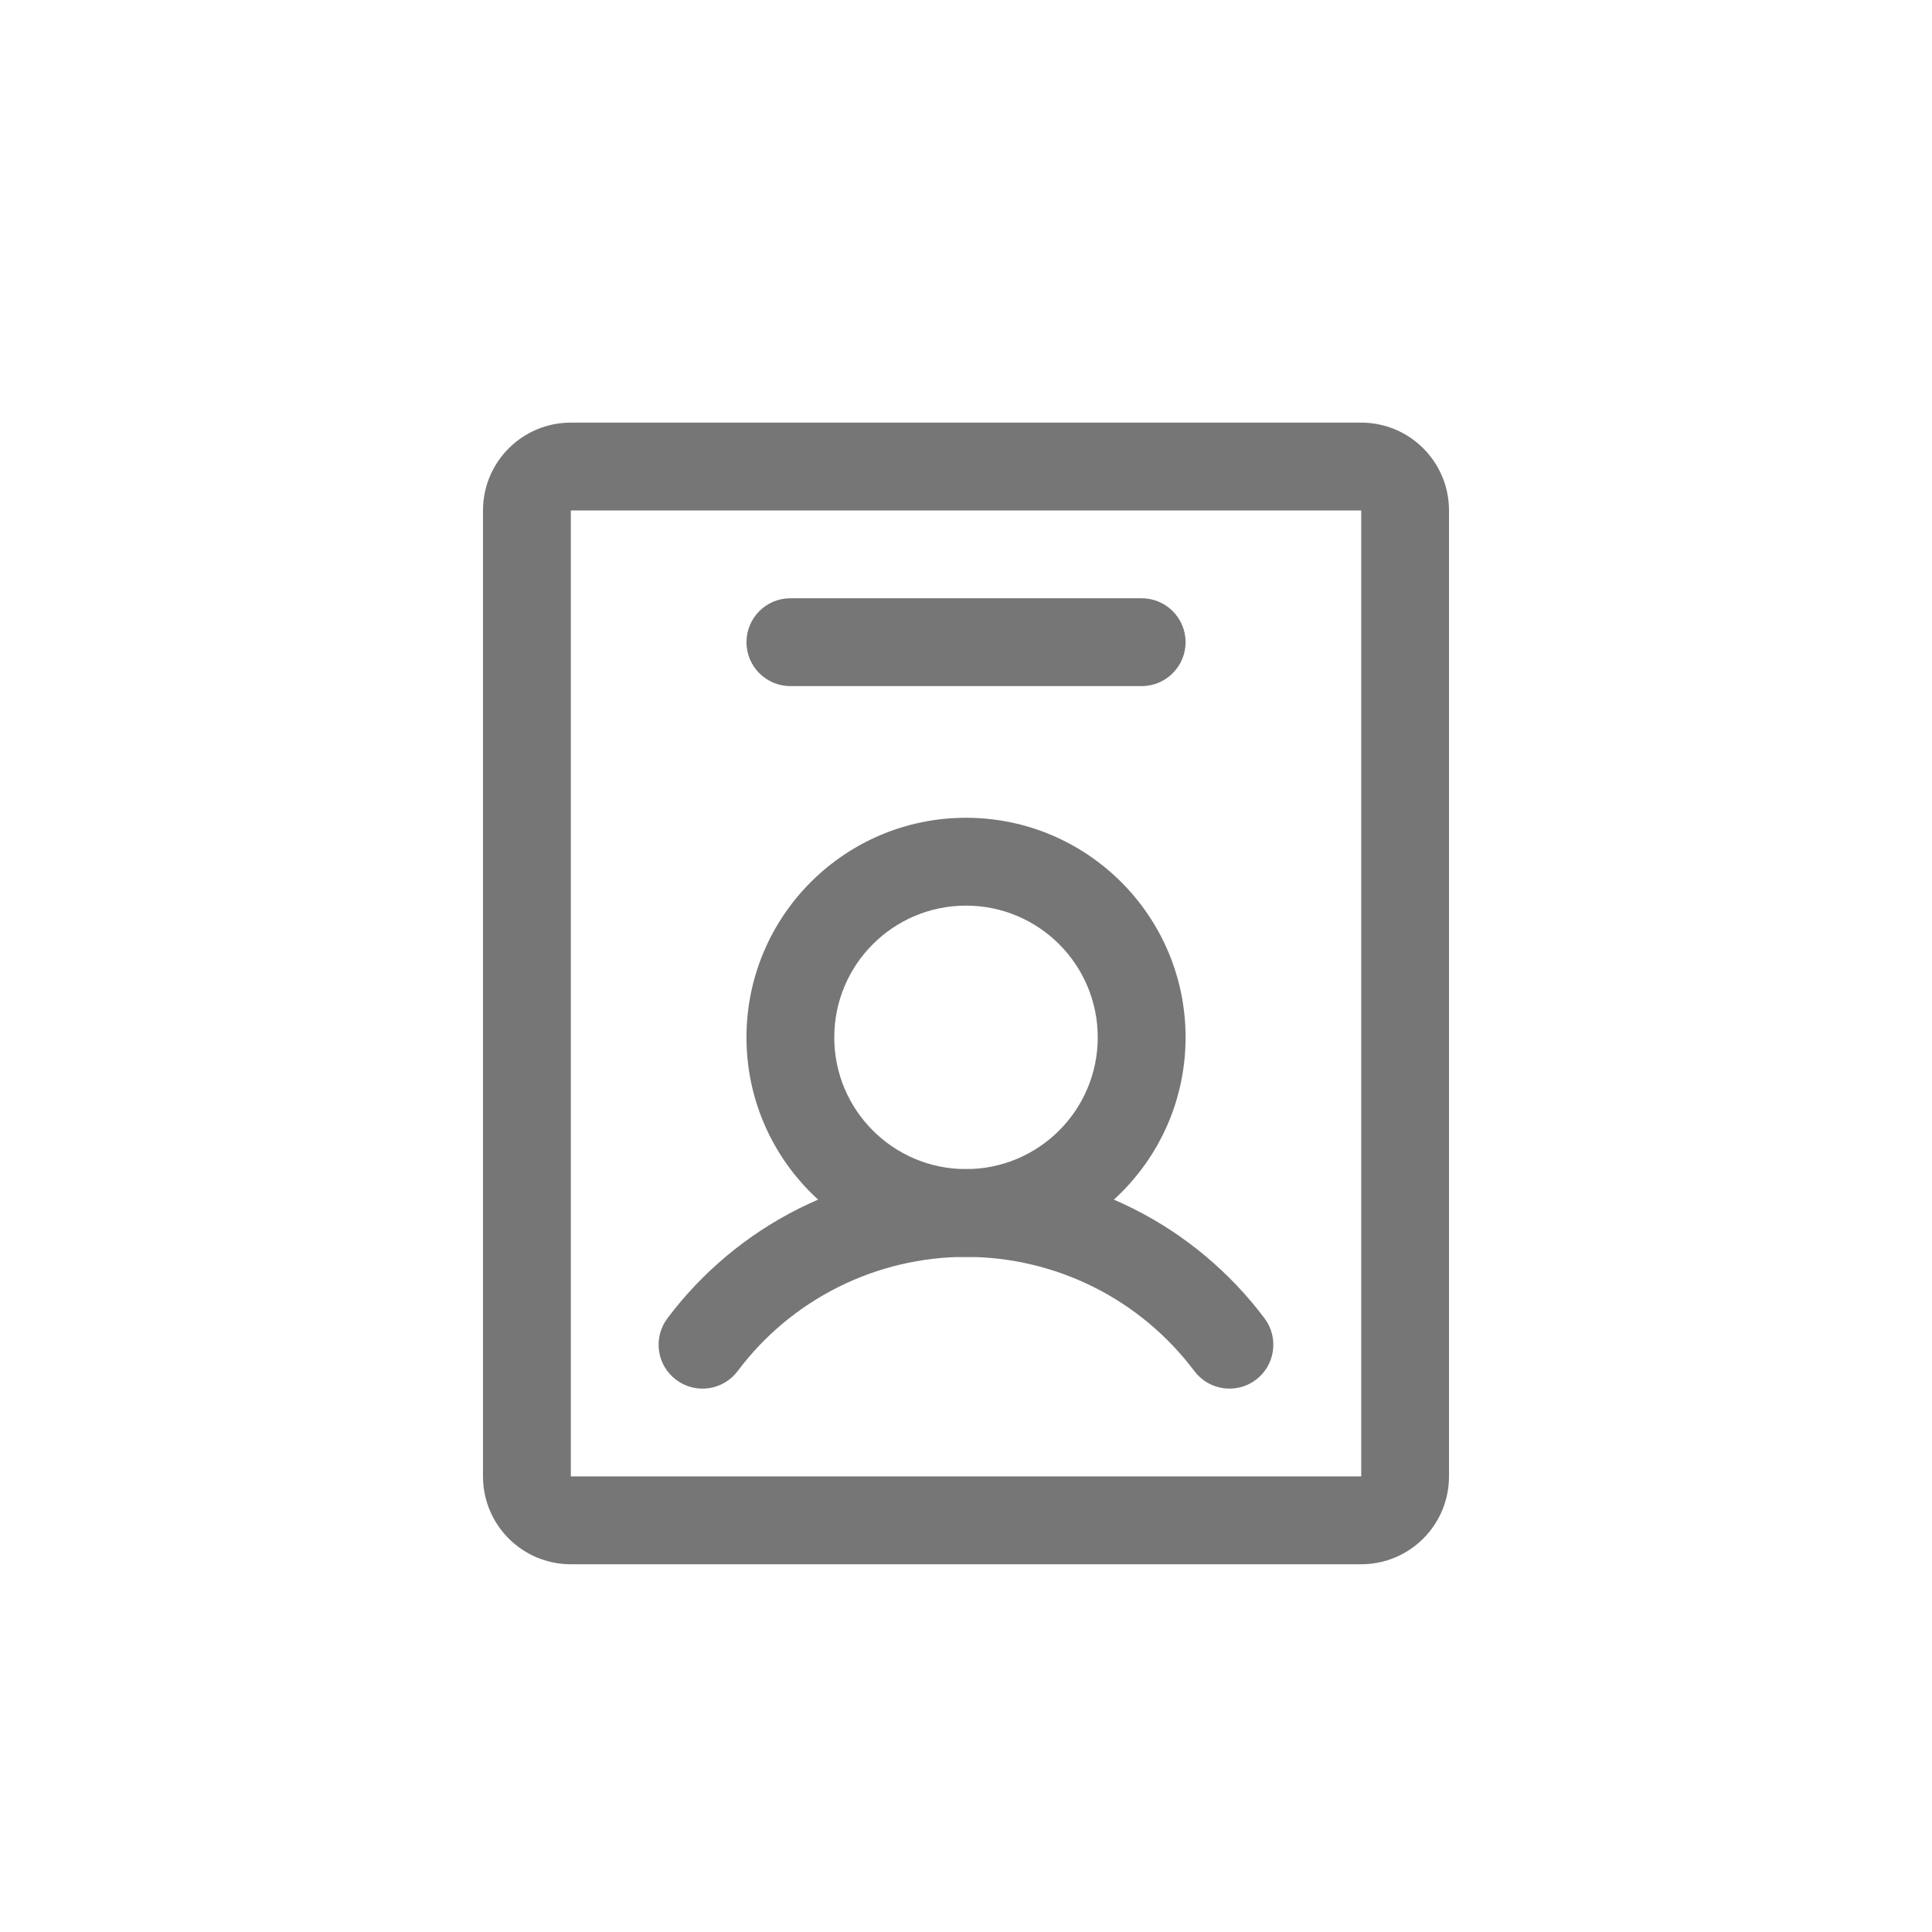 <svg width="32" height="32" viewBox="0 0 32 32" fill="none" xmlns="http://www.w3.org/2000/svg">
<path fill-rule="evenodd" clip-rule="evenodd" d="M16 15C14.795 15 13.818 15.977 13.818 17.182C13.818 18.387 14.795 19.364 16 19.364C17.205 19.364 18.182 18.387 18.182 17.182C18.182 15.977 17.205 15 16 15ZM12.364 17.182C12.364 15.174 13.992 13.545 16 13.545C18.008 13.545 19.637 15.174 19.637 17.182C19.637 19.19 18.008 20.818 16 20.818C13.992 20.818 12.364 19.19 12.364 17.182Z" fill="#767676"/>
<path fill-rule="evenodd" clip-rule="evenodd" d="M16 20.818C15.266 20.818 14.542 20.989 13.886 21.317C13.229 21.645 12.658 22.122 12.218 22.709C11.977 23.03 11.521 23.096 11.2 22.855C10.878 22.614 10.813 22.158 11.054 21.836C11.63 21.069 12.377 20.445 13.235 20.016C14.093 19.587 15.04 19.364 16 19.364C16.959 19.364 17.906 19.587 18.764 20.016C19.623 20.445 20.369 21.069 20.945 21.836C21.186 22.158 21.121 22.614 20.8 22.855C20.478 23.096 20.023 23.03 19.782 22.709C19.341 22.122 18.77 21.645 18.114 21.317C17.457 20.989 16.733 20.818 16 20.818Z" fill="#767676"/>
<path fill-rule="evenodd" clip-rule="evenodd" d="M22.546 7C23.349 7 24 7.651 24 8.455V24.454C24 25.258 23.349 25.909 22.546 25.909H9.455C8.651 25.909 8 25.258 8 24.454V8.455C8 7.651 8.651 7 9.455 7L22.546 7ZM22.546 24.454V8.455H9.455L9.455 24.454H22.546Z" fill="#767676"/>
<path fill-rule="evenodd" clip-rule="evenodd" d="M12.364 10.636C12.364 10.235 12.689 9.909 13.091 9.909H18.909C19.311 9.909 19.637 10.235 19.637 10.636C19.637 11.038 19.311 11.364 18.909 11.364H13.091C12.689 11.364 12.364 11.038 12.364 10.636Z" fill="#767676"/>
</svg>
